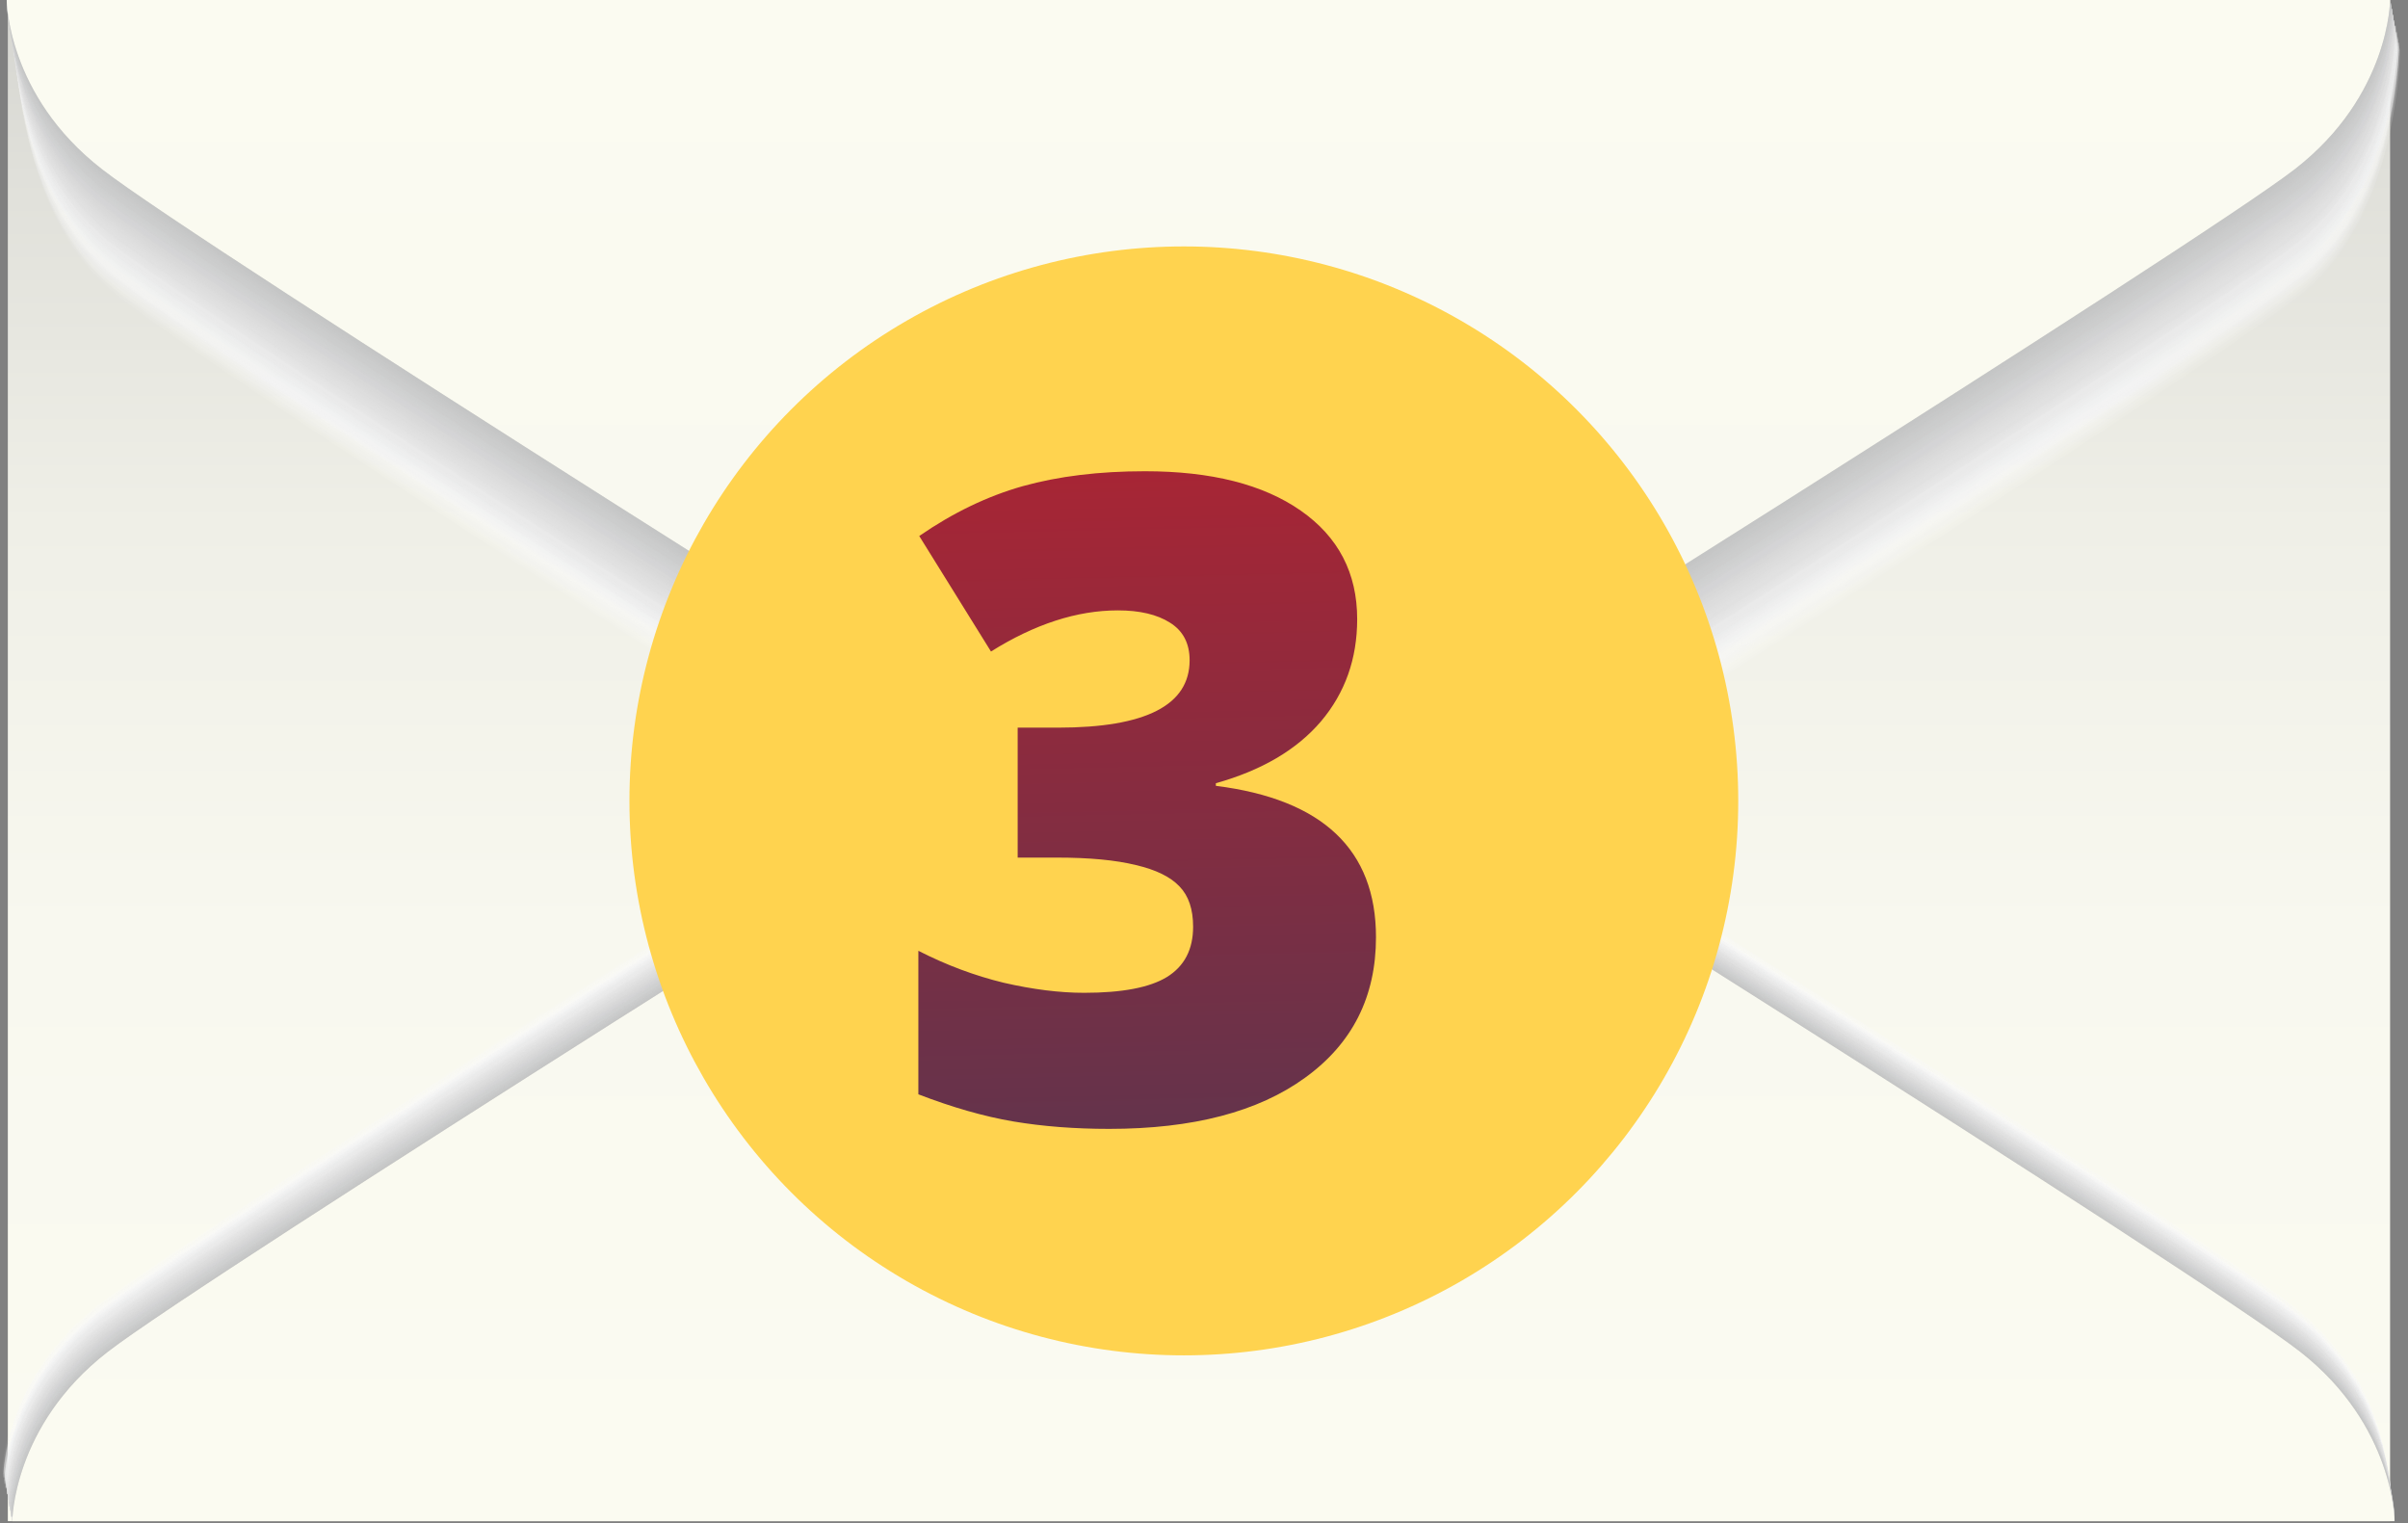 <svg width="215" height="136" viewBox="0 0 215 136" fill="none" xmlns="http://www.w3.org/2000/svg">
<rect x="0" y="0" width="215" height="136" fill="#808080" stroke="none"/>
<path d="M213.4 0H0.7V135.8H213.4V0Z" fill="url(#paint0_linear)"/>
<path opacity="0.016" d="M0.2 131.3C0.2 131.3 0.2 122.8 8.7 116.2C17.2 109.6 92.1 62.6 95.4 60.7C98.2 59.2 105 56.7 106.6 56.7C108.3 56.7 115.1 59.2 117.8 60.7C121.1 62.5 196.1 109.6 204.5 116.2C213 122.8 213 131.3 213 131.3H0.2Z" fill="#FEFEFE"/>
<path opacity="0.033" d="M0.2 131.4C0.2 131.4 0.2 122.9 8.7 116.3C17.2 109.7 92.1 62.7 95.4 60.8C98.2 59.3 105 56.8 106.6 56.8C108.3 56.8 115.1 59.3 117.8 60.8C121.1 62.6 196.1 109.7 204.5 116.3C213 122.9 213 131.4 213 131.4H0.2Z" fill="#FDFDFD"/>
<path opacity="0.049" d="M0.3 131.5C0.3 131.5 0.3 123 8.8 116.4C17.3 109.8 92.2 62.8 95.5 60.9C98.3 59.4 105.1 56.9 106.7 56.9C108.4 56.9 115.2 59.4 117.9 60.9C121.2 62.7 196.2 109.8 204.6 116.4C213.1 123 213.1 131.5 213.1 131.5H0.3Z" fill="#FCFCFC"/>
<path opacity="0.066" d="M0.3 131.6C0.3 131.6 0.3 123.1 8.8 116.5C17.3 109.9 92.2 62.9 95.5 61C98.3 59.5 105.1 57 106.7 57C108.4 57 115.2 59.5 117.9 61C121.2 62.8 196.2 109.9 204.6 116.5C213.1 123.1 213.1 131.6 213.1 131.6H0.3Z" fill="#FBFBFB"/>
<path opacity="0.082" d="M0.3 131.6C0.3 131.6 0.3 123.1 8.8 116.5C17.3 109.9 92.2 62.9 95.5 61C98.3 59.5 105.1 57 106.7 57C108.4 57 115.2 59.5 117.9 61C121.2 62.8 196.2 109.9 204.6 116.5C213.1 123.1 213.1 131.6 213.1 131.6H0.3Z" fill="#FAFAFA"/>
<path opacity="0.098" d="M0.3 131.7C0.3 131.7 0.3 123.2 8.8 116.6C17.3 110 92.2 63 95.5 61.1C98.3 59.6 105.1 57.1 106.7 57.1C108.4 57.1 115.2 59.6 117.9 61.1C121.2 62.9 196.2 110 204.6 116.6C213.1 123.2 213.1 131.7 213.1 131.7H0.3Z" fill="#F9F9F9"/>
<path opacity="0.115" d="M0.3 131.8C0.3 131.8 0.3 123.3 8.8 116.7C17.3 110.1 92.2 63.1 95.5 61.2C98.3 59.7 105.1 57.2 106.7 57.2C108.4 57.2 115.2 59.7 117.9 61.2C121.2 63 196.2 110.1 204.6 116.7C213.1 123.3 213.1 131.8 213.1 131.8H0.3Z" fill="#F8F8F8"/>
<path opacity="0.131" d="M0.3 131.9C0.3 131.9 0.3 123.4 8.8 116.8C17.3 110.2 92.2 63.2 95.5 61.3C98.3 59.8 105.1 57.3 106.7 57.3C108.4 57.3 115.2 59.8 117.9 61.3C121.2 63.1 196.2 110.2 204.6 116.8C213.1 123.4 213.1 131.9 213.1 131.9H0.3Z" fill="#F7F7F7"/>
<path opacity="0.147" d="M0.3 131.9C0.3 131.9 0.3 123.4 8.8 116.8C17.3 110.2 92.2 63.2 95.5 61.3C98.3 59.8 105.1 57.3 106.7 57.3C108.4 57.3 115.2 59.8 117.9 61.3C121.2 63.1 196.2 110.2 204.6 116.8C213.1 123.4 213.1 131.9 213.1 131.9H0.3Z" fill="#F6F6F6"/>
<path opacity="0.164" d="M0.4 132C0.4 132 0.4 123.5 8.9 116.9C17.4 110.3 92.3 63.3 95.6 61.4C98.4 59.9 105.2 57.4 106.8 57.4C108.5 57.4 115.3 59.9 118 61.4C121.3 63.2 196.3 110.3 204.7 116.9C213.2 123.5 213.2 132 213.2 132H0.4Z" fill="#F5F5F5"/>
<path opacity="0.18" d="M0.4 132.1C0.4 132.1 0.4 123.6 8.9 117C17.4 110.4 92.3 63.4 95.6 61.5C98.4 60 105.2 57.5 106.8 57.5C108.5 57.5 115.3 60 118 61.5C121.3 63.3 196.3 110.4 204.7 117C213.2 123.6 213.2 132.1 213.2 132.1H0.4Z" fill="#F4F4F4"/>
<path opacity="0.197" d="M0.4 132.2C0.4 132.2 0.4 123.7 8.9 117.1C17.4 110.5 92.3 63.5 95.6 61.6C98.4 60.1 105.2 57.6 106.8 57.6C108.5 57.6 115.3 60.1 118 61.6C121.3 63.4 196.3 110.5 204.7 117.1C213.2 123.7 213.2 132.2 213.2 132.2H0.4Z" fill="#F3F3F3"/>
<path opacity="0.213" d="M0.4 132.2C0.4 132.2 0.4 123.7 8.9 117.1C17.4 110.5 92.3 63.5 95.6 61.6C98.4 60.1 105.2 57.6 106.8 57.6C108.5 57.6 115.3 60.1 118 61.6C121.3 63.4 196.3 110.5 204.7 117.1C213.2 123.7 213.2 132.2 213.2 132.2H0.4Z" fill="#F2F2F3"/>
<path opacity="0.23" d="M0.4 132.3C0.4 132.3 0.4 123.8 8.9 117.2C17.4 110.6 92.3 63.6 95.6 61.7C98.4 60.2 105.2 57.7 106.8 57.7C108.5 57.7 115.3 60.2 118 61.7C121.3 63.5 196.3 110.6 204.7 117.2C213.2 123.8 213.2 132.3 213.2 132.3H0.4Z" fill="#F1F1F2"/>
<path opacity="0.246" d="M0.4 132.4C0.4 132.4 0.4 123.9 8.9 117.3C17.4 110.7 92.3 63.7 95.6 61.8C98.4 60.3 105.2 57.8 106.8 57.8C108.5 57.8 115.3 60.3 118 61.8C121.3 63.6 196.3 110.7 204.7 117.3C213.2 123.9 213.2 132.4 213.2 132.4H0.4Z" fill="#F0F0F1"/>
<path opacity="0.262" d="M0.4 132.5C0.4 132.5 0.4 124 8.9 117.4C17.4 110.8 92.3 63.8 95.6 61.9C98.4 60.4 105.2 57.9 106.8 57.9C108.5 57.9 115.3 60.4 118 61.9C121.3 63.7 196.3 110.8 204.7 117.4C213.2 124 213.2 132.5 213.2 132.5H0.4Z" fill="#EFF0F0"/>
<path opacity="0.279" d="M0.5 132.5C0.5 132.5 0.5 124 9 117.4C17.5 110.8 92.4 63.8 95.7 61.9C98.5 60.4 105.3 57.9 106.9 57.9C108.6 57.9 115.4 60.4 118.1 61.9C121.4 63.7 196.4 110.8 204.8 117.4C213.3 124 213.3 132.5 213.3 132.5H0.5Z" fill="#EEEFEF"/>
<path opacity="0.295" d="M0.5 132.6C0.5 132.6 0.5 124.1 9 117.5C17.5 110.9 92.4 63.9 95.7 62C98.5 60.5 105.3 58 106.9 58C108.6 58 115.4 60.5 118.1 62C121.4 63.8 196.4 110.9 204.8 117.5C213.3 124.1 213.3 132.6 213.3 132.6H0.5Z" fill="#EDEEEE"/>
<path opacity="0.311" d="M0.5 132.7C0.5 132.7 0.5 124.2 9 117.6C17.5 111 92.4 64 95.7 62.1C98.5 60.6 105.3 58.1 106.9 58.1C108.6 58.1 115.4 60.6 118.1 62.1C121.4 63.9 196.4 111 204.8 117.6C213.3 124.2 213.3 132.7 213.3 132.7H0.5Z" fill="#ECEDED"/>
<path opacity="0.328" d="M0.5 132.8C0.5 132.8 0.5 124.3 9 117.7C17.5 111.1 92.4 64.1 95.7 62.2C98.5 60.7 105.3 58.2 106.9 58.2C108.6 58.2 115.4 60.7 118.1 62.2C121.4 64 196.4 111.1 204.8 117.7C213.3 124.3 213.3 132.8 213.3 132.8H0.5Z" fill="#EBECEC"/>
<path opacity="0.344" d="M0.5 132.8C0.5 132.8 0.5 124.3 9 117.7C17.5 111.1 92.4 64.1 95.7 62.2C98.5 60.7 105.3 58.2 106.9 58.2C108.6 58.2 115.4 60.7 118.1 62.2C121.4 64 196.4 111.1 204.8 117.7C213.3 124.3 213.3 132.8 213.3 132.8H0.5Z" fill="#EAEBEB"/>
<path opacity="0.361" d="M0.5 132.9C0.5 132.9 0.5 124.4 9 117.8C17.5 111.2 92.4 64.2 95.7 62.3C98.5 60.8 105.3 58.3 106.9 58.3C108.6 58.3 115.4 60.8 118.1 62.3C121.4 64.1 196.4 111.2 204.8 117.8C213.3 124.4 213.3 132.9 213.3 132.9H0.5Z" fill="#E9EAEA"/>
<path opacity="0.377" d="M0.6 133C0.6 133 0.6 124.5 9.1 117.9C17.6 111.3 92.5 64.3 95.8 62.4C98.6 60.9 105.4 58.4 107 58.4C108.7 58.4 115.5 60.9 118.2 62.4C121.5 64.2 196.5 111.3 204.9 117.9C213.4 124.5 213.4 133 213.4 133H0.6Z" fill="#E9E9E9"/>
<path opacity="0.393" d="M0.6 133.1C0.6 133.1 0.6 124.6 9.1 118C17.6 111.4 92.5 64.4 95.8 62.5C98.6 61 105.4 58.5 107 58.5C108.7 58.5 115.5 61 118.2 62.5C121.5 64.3 196.5 111.4 204.9 118C213.4 124.6 213.4 133.1 213.4 133.1H0.6Z" fill="#E8E8E8"/>
<path opacity="0.41" d="M0.6 133.1C0.6 133.1 0.6 124.6 9.1 118C17.6 111.4 92.5 64.4 95.8 62.5C98.6 61 105.4 58.5 107 58.5C108.7 58.5 115.5 61 118.2 62.5C121.5 64.3 196.5 111.4 204.9 118C213.4 124.6 213.4 133.1 213.4 133.1H0.6Z" fill="#E7E7E7"/>
<path opacity="0.426" d="M0.6 133.2C0.6 133.2 0.6 124.7 9.1 118.1C17.6 111.5 92.5 64.5 95.8 62.6C98.6 61.1 105.4 58.6 107 58.6C108.7 58.6 115.5 61.1 118.2 62.6C121.5 64.4 196.5 111.5 204.9 118.1C213.4 124.7 213.4 133.2 213.4 133.2H0.6Z" fill="#E6E6E6"/>
<path opacity="0.443" d="M0.6 133.3C0.6 133.3 0.6 124.8 9.1 118.2C17.6 111.6 92.5 64.6 95.8 62.7C98.6 61.2 105.4 58.7 107 58.7C108.7 58.7 115.5 61.2 118.2 62.7C121.5 64.5 196.5 111.6 204.9 118.2C213.4 124.8 213.4 133.3 213.4 133.3H0.6Z" fill="#E5E5E5"/>
<path opacity="0.459" d="M0.6 133.4C0.6 133.4 0.6 124.9 9.1 118.3C17.6 111.7 92.5 64.7 95.8 62.8C98.6 61.3 105.4 58.8 107 58.8C108.7 58.8 115.5 61.3 118.2 62.8C121.5 64.6 196.5 111.7 204.9 118.3C213.4 124.9 213.4 133.4 213.4 133.4H0.6Z" fill="#E4E4E4"/>
<path opacity="0.475" d="M0.6 133.4C0.6 133.4 0.6 124.9 9.1 118.3C17.6 111.7 92.5 64.7 95.8 62.8C98.6 61.3 105.4 58.8 107 58.8C108.7 58.8 115.5 61.3 118.2 62.8C121.5 64.6 196.5 111.7 204.9 118.3C213.4 124.9 213.4 133.4 213.4 133.4H0.6Z" fill="#E3E3E3"/>
<path opacity="0.492" d="M0.7 133.5C0.7 133.5 0.7 125 9.2 118.4C17.7 111.8 92.6 64.8 95.9 62.9C98.7 61.4 105.5 58.9 107.1 58.9C108.8 58.9 115.6 61.4 118.3 62.9C121.6 64.7 196.6 111.8 205 118.4C213.5 125 213.5 133.5 213.5 133.5H0.7Z" fill="#E2E2E2"/>
<path opacity="0.508" d="M0.7 133.6C0.7 133.6 0.7 125.1 9.2 118.5C17.7 111.9 92.6 64.9 95.9 63C98.7 61.5 105.5 59 107.1 59C108.8 59 115.6 61.5 118.3 63C121.6 64.8 196.6 111.9 205 118.5C213.5 125.1 213.5 133.6 213.5 133.6H0.7Z" fill="#E1E1E1"/>
<path opacity="0.525" d="M0.7 133.6C0.7 133.6 0.7 125.1 9.2 118.5C17.7 111.9 92.6 64.9 95.9 63C98.7 61.5 105.5 59 107.1 59C108.8 59 115.6 61.5 118.3 63C121.6 64.8 196.6 111.9 205 118.5C213.5 125.1 213.5 133.6 213.5 133.6H0.7Z" fill="#E0E0E0"/>
<path opacity="0.541" d="M0.7 133.7C0.7 133.7 0.7 125.2 9.2 118.6C17.7 112 92.6 65 95.9 63.1C98.7 61.6 105.5 59.1 107.1 59.1C108.8 59.1 115.6 61.6 118.3 63.1C121.6 64.9 196.6 112 205 118.6C213.5 125.2 213.5 133.7 213.5 133.7H0.7Z" fill="#DFDFDF"/>
<path opacity="0.557" d="M0.7 133.8C0.7 133.8 0.7 125.3 9.2 118.7C17.7 112.1 92.6 65.1 95.9 63.2C98.7 61.7 105.5 59.2 107.1 59.2C108.8 59.2 115.6 61.7 118.3 63.2C121.6 65 196.6 112.1 205 118.7C213.5 125.3 213.5 133.8 213.5 133.8H0.7Z" fill="#DEDEDE"/>
<path opacity="0.574" d="M0.7 133.9C0.7 133.9 0.7 125.4 9.2 118.8C17.7 112.2 92.6 65.2 95.9 63.3C98.7 61.8 105.5 59.3 107.1 59.3C108.8 59.3 115.6 61.8 118.3 63.3C121.6 65.1 196.6 112.2 205 118.8C213.5 125.4 213.5 133.9 213.5 133.9H0.7Z" fill="#DDDDDD"/>
<path opacity="0.59" d="M0.7 133.9C0.7 133.9 0.7 125.4 9.2 118.8C17.7 112.2 92.6 65.2 95.9 63.3C98.7 61.8 105.5 59.3 107.1 59.3C108.8 59.3 115.6 61.8 118.3 63.3C121.6 65.1 196.6 112.2 205 118.8C213.5 125.4 213.5 133.9 213.5 133.9H0.7Z" fill="#DCDCDC"/>
<path opacity="0.607" d="M0.8 134C0.8 134 0.8 125.5 9.3 118.9C17.8 112.3 92.7 65.3 96 63.4C98.8 61.9 105.6 59.4 107.2 59.4C108.9 59.4 115.7 61.9 118.4 63.4C121.7 65.2 196.7 112.3 205.1 118.9C213.5 125.5 213.5 134 213.5 134H0.8Z" fill="#DBDBDB"/>
<path opacity="0.623" d="M0.8 134.1C0.8 134.1 0.8 125.6 9.3 119C17.8 112.4 92.7 65.4 96 63.5C98.8 62 105.6 59.5 107.2 59.5C108.9 59.5 115.7 62 118.4 63.5C121.7 65.3 196.7 112.4 205.1 119C213.5 125.6 213.5 134.1 213.5 134.1H0.8Z" fill="#DADADA"/>
<path opacity="0.639" d="M0.8 134.2C0.8 134.2 0.8 125.7 9.3 119.1C17.8 112.5 92.7 65.5 96 63.6C98.8 62.1 105.6 59.6 107.2 59.6C108.9 59.6 115.7 62.1 118.4 63.6C121.7 65.4 196.7 112.5 205.1 119.1C213.5 125.7 213.5 134.2 213.5 134.2H0.8Z" fill="#D9D9DA"/>
<path opacity="0.656" d="M0.8 134.2C0.8 134.2 0.8 125.7 9.3 119.1C17.8 112.5 92.7 65.5 96 63.6C98.8 62.1 105.6 59.6 107.2 59.6C108.9 59.6 115.7 62.1 118.4 63.6C121.7 65.4 196.7 112.5 205.1 119.1C213.5 125.7 213.5 134.2 213.5 134.2H0.8Z" fill="#D8D8D9"/>
<path opacity="0.672" d="M0.8 134.3C0.8 134.3 0.8 125.8 9.3 119.2C17.8 112.6 92.7 65.6 96 63.7C98.8 62.2 105.6 59.7 107.2 59.7C108.9 59.7 115.7 62.2 118.4 63.7C121.7 65.5 196.7 112.6 205.1 119.2C213.5 125.8 213.5 134.3 213.5 134.3H0.8Z" fill="#D7D7D8"/>
<path opacity="0.689" d="M0.8 134.4C0.8 134.4 0.8 125.9 9.3 119.3C17.8 112.7 92.7 65.7 96 63.8C98.8 62.3 105.6 59.8 107.2 59.8C108.9 59.8 115.7 62.3 118.4 63.8C121.7 65.6 196.7 112.7 205.1 119.3C213.5 125.9 213.5 134.4 213.5 134.4H0.8Z" fill="#D6D6D7"/>
<path opacity="0.705" d="M0.8 134.5C0.8 134.5 0.8 126 9.3 119.4C17.8 112.8 92.7 65.8 96 63.9C98.8 62.4 105.6 59.9 107.2 59.9C108.9 59.9 115.7 62.4 118.4 63.9C121.7 65.7 196.7 112.8 205.1 119.4C213.5 126 213.5 134.5 213.5 134.5H0.8Z" fill="#D5D5D6"/>
<path opacity="0.721" d="M0.9 134.5C0.9 134.5 0.9 126 9.4 119.4C17.9 112.8 92.8 65.8 96.1 63.9C98.9 62.4 105.7 59.9 107.3 59.9C109 59.9 115.8 62.4 118.5 63.9C121.8 65.7 196.8 112.8 205.2 119.4C213.6 126 213.6 134.5 213.6 134.5H0.9Z" fill="#D4D4D5"/>
<path opacity="0.738" d="M0.9 134.6C0.9 134.6 0.9 126.1 9.4 119.5C17.9 112.9 92.8 65.9 96.1 64C98.9 62.5 105.7 60 107.3 60C109 60 115.8 62.5 118.5 64C121.8 65.8 196.8 112.9 205.2 119.5C213.6 126.1 213.6 134.6 213.6 134.6H0.9Z" fill="#D3D3D4"/>
<path opacity="0.754" d="M0.9 134.7C0.9 134.7 0.9 126.2 9.4 119.6C17.9 113 92.8 66 96.1 64.1C98.9 62.6 105.7 60.1 107.3 60.1C109 60.1 115.8 62.6 118.5 64.1C121.8 65.9 196.8 113 205.2 119.6C213.6 126.2 213.6 134.7 213.6 134.7H0.9Z" fill="#D2D2D3"/>
<path opacity="0.77" d="M0.9 134.8C0.9 134.8 0.9 126.3 9.4 119.7C17.9 113.1 92.8 66.1 96.1 64.2C98.9 62.7 105.7 60.2 107.3 60.2C109 60.2 115.8 62.7 118.5 64.2C121.8 66 196.8 113.1 205.2 119.7C213.6 126.3 213.6 134.8 213.6 134.8H0.9Z" fill="#D1D2D2"/>
<path opacity="0.787" d="M0.9 134.8C0.9 134.8 0.9 126.3 9.4 119.7C17.9 113.1 92.8 66.1 96.1 64.2C98.9 62.7 105.7 60.2 107.3 60.2C109 60.2 115.8 62.7 118.5 64.2C121.8 66 196.8 113.1 205.2 119.7C213.6 126.3 213.6 134.8 213.6 134.8H0.9Z" fill="#D0D1D1"/>
<path opacity="0.803" d="M0.9 134.9C0.9 134.9 0.9 126.4 9.4 119.8C17.9 113.2 92.8 66.2 96.1 64.3C98.9 62.8 105.7 60.3 107.3 60.3C109 60.3 115.8 62.8 118.5 64.3C121.8 66.1 196.8 113.2 205.2 119.8C213.6 126.4 213.6 134.9 213.6 134.9H0.9Z" fill="#CFD0D0"/>
<path opacity="0.82" d="M1 135C1 135 1 126.5 9.5 119.9C18 113.3 92.9 66.3 96.2 64.4C99 62.9 105.8 60.4 107.4 60.4C109.1 60.4 115.9 62.9 118.6 64.4C121.9 66.2 196.9 113.3 205.3 119.9C213.7 126.5 213.7 135 213.7 135H1Z" fill="#CECFCF"/>
<path opacity="0.836" d="M1 135.1C1 135.1 1 126.6 9.5 120C18 113.4 92.9 66.4 96.2 64.5C99 63 105.8 60.5 107.4 60.5C109.1 60.5 115.9 63 118.6 64.5C121.9 66.3 196.9 113.4 205.3 120C213.7 126.6 213.7 135.1 213.7 135.1H1Z" fill="#CDCECE"/>
<path opacity="0.853" d="M1 135.1C1 135.1 1 126.6 9.5 120C18 113.4 92.9 66.4 96.2 64.5C99 63 105.8 60.5 107.4 60.5C109.1 60.5 115.9 63 118.6 64.5C121.9 66.3 196.9 113.4 205.3 120C213.7 126.6 213.7 135.1 213.7 135.1H1Z" fill="#CCCDCD"/>
<path opacity="0.869" d="M1 135.2C1 135.2 1 126.7 9.5 120.1C18 113.5 92.9 66.5 96.2 64.6C99 63.1 105.8 60.6 107.4 60.6C109.1 60.6 115.9 63.1 118.6 64.6C121.9 66.4 196.9 113.5 205.3 120.1C213.7 126.7 213.7 135.2 213.7 135.2H1Z" fill="#CBCCCC"/>
<path opacity="0.885" d="M1 135.3C1 135.3 1 126.8 9.5 120.2C18 113.6 92.9 66.6 96.2 64.7C99 63.2 105.8 60.7 107.4 60.7C109.1 60.7 115.9 63.2 118.6 64.7C121.9 66.5 196.9 113.6 205.3 120.2C213.7 126.8 213.7 135.3 213.7 135.3H1Z" fill="#CACBCB"/>
<path opacity="0.902" d="M1 135.4C1 135.4 1 126.9 9.5 120.3C18 113.7 92.9 66.7 96.2 64.8C99 63.3 105.8 60.8 107.4 60.8C109.1 60.8 115.9 63.3 118.6 64.8C121.9 66.6 196.9 113.7 205.3 120.3C213.7 126.9 213.7 135.4 213.7 135.4H1Z" fill="#C9CACA"/>
<path opacity="0.918" d="M1 135.4C1 135.4 1 126.9 9.5 120.3C18 113.7 92.9 66.7 96.2 64.8C99 63.3 105.8 60.8 107.4 60.8C109.1 60.8 115.9 63.3 118.6 64.8C121.9 66.6 196.9 113.7 205.3 120.3C213.7 126.9 213.7 135.4 213.7 135.4H1Z" fill="#C8C9C9"/>
<path opacity="0.934" d="M1.1 135.5C1.1 135.5 1.1 127 9.6 120.4C18.1 113.8 93 66.8 96.3 64.9C99.1 63.4 105.9 60.9 107.5 60.9C109.2 60.9 116 63.4 118.7 64.9C122 66.7 197 113.8 205.4 120.4C213.8 127 213.8 135.5 213.8 135.5H1.1Z" fill="#C7C8C8"/>
<path opacity="0.951" d="M1.1 135.6C1.1 135.6 1.1 127.1 9.6 120.5C18.1 113.9 93 66.9 96.3 65C99.1 63.5 105.9 61 107.5 61C109.2 61 116 63.5 118.7 65C122 66.8 197 113.9 205.4 120.5C213.8 127.1 213.8 135.6 213.8 135.6H1.1Z" fill="#C6C7C7"/>
<path opacity="0.967" d="M1.1 135.7C1.1 135.7 1.1 127.2 9.6 120.6C18.1 114 93 67 96.3 65.1C99.1 63.6 105.9 61.1 107.5 61.1C109.2 61.1 116 63.6 118.7 65.1C122 66.9 197 114 205.4 120.6C213.8 127.2 213.8 135.7 213.8 135.7H1.1Z" fill="#C5C6C6"/>
<path opacity="0.984" d="M1.1 135.7C1.1 135.7 1.1 127.2 9.6 120.6C18.1 114 93 67 96.3 65.1C99.1 63.6 105.9 61.1 107.5 61.1C109.2 61.1 116 63.6 118.7 65.1C122 66.9 197 114 205.4 120.6C213.8 127.2 213.8 135.7 213.8 135.7H1.1Z" fill="#C4C5C5"/>
<path d="M1.1 135.8C1.1 135.8 1.1 127.3 9.6 120.7C18.1 114.1 93 67.1 96.3 65.2C99.1 63.7 105.9 61.2 107.5 61.2C109.2 61.2 116 63.7 118.7 65.2C122 67 197 114.1 205.4 120.7C213.8 127.3 213.8 135.8 213.8 135.8H1.1Z" fill="#B0B0B0"/>
<path d="M1.1 135.8C1.1 135.8 1.1 127.3 9.6 120.7C18.1 114.1 93 67.1 96.3 65.2C99.1 63.7 103.9 61.2 107.5 61.2C111.1 61.2 116 63.7 118.7 65.2C122 67 197 114.1 205.4 120.7C213.8 127.3 213.8 135.8 213.8 135.8H1.1Z" fill="url(#paint1_linear)"/>
<path opacity="0.016" d="M214.3 4.5C214.3 4.5 214.3 19 205.8 26.2C197.3 33.4 122.4 80.8 119.1 82.8C116.3 84.5 109.5 87.2 107.9 87.2C106.2 87.2 99.4 84.5 96.7 82.8C93.4 80.8 18.4 33.4 10 26.2C1.5 19 1.5 4.5 1.5 4.5H214.3Z" fill="#FEFEFE"/>
<path opacity="0.033" d="M214.3 4.4C214.3 4.4 214.3 18.8 205.8 26C197.3 33.2 122.4 80.6 119.1 82.6C116.3 84.3 109.5 86.9 107.9 86.9C106.2 86.9 99.4 84.2 96.7 82.6C93.4 80.6 18.4 33.2 10 26C1.5 18.8 1.5 4.4 1.5 4.4H214.3Z" fill="#FDFDFD"/>
<path opacity="0.049" d="M214.3 4.4C214.3 4.4 214.3 18.7 205.8 25.9C197.3 33.1 122.4 80.5 119.1 82.5C116.3 84.2 109.5 86.8 107.9 86.8C106.2 86.8 99.4 84.1 96.7 82.5C93.4 80.5 18.4 33.1 10 25.9C1.5 18.7 1.5 4.4 1.5 4.4H214.3Z" fill="#FCFCFC"/>
<path opacity="0.066" d="M214.3 4.3C214.3 4.3 214.3 18.5 205.8 25.7C197.3 32.8 122.4 80.3 119.1 82.3C116.3 84 109.5 86.6 107.9 86.6C106.2 86.6 99.4 83.9 96.7 82.3C93.4 80.3 18.4 32.9 10 25.7C1.5 18.5 1.5 4.3 1.5 4.3H214.3Z" fill="#FBFBFB"/>
<path opacity="0.082" d="M214.2 4.2C214.2 4.2 214.2 18.3 205.7 25.5C197.2 32.6 122.3 80.1 119 82C116.2 83.7 109.4 86.3 107.8 86.3C106.1 86.3 99.3 83.6 96.6 82C93.3 80 18.3 32.6 9.9 25.5C1.4 18.4 1.4 4.2 1.4 4.2H214.2Z" fill="#FAFAFA"/>
<path opacity="0.098" d="M214.2 4.1C214.2 4.1 214.2 18.1 205.7 25.3C197.2 32.4 122.3 79.8 119 81.8C116.2 83.4 109.4 86.1 107.8 86.1C106.1 86.1 99.3 83.4 96.6 81.8C93.3 79.8 18.3 32.4 9.9 25.3C1.4 18.2 1.4 4.1 1.4 4.1H214.2Z" fill="#F9F9F9"/>
<path opacity="0.115" d="M214.2 4.1C214.2 4.1 214.2 18 205.7 25.2C197.2 32.3 122.3 79.7 119 81.7C116.2 83.3 109.4 86 107.8 86C106.1 86 99.3 83.3 96.6 81.7C93.3 79.7 18.3 32.3 9.9 25.2C1.4 18.1 1.4 4.1 1.4 4.1H214.2Z" fill="#F8F8F8"/>
<path opacity="0.131" d="M214.2 4C214.2 4 214.2 17.8 205.7 24.9C197.2 32 122.3 79.4 119 81.4C116.2 83 109.4 85.7 107.8 85.7C106.1 85.7 99.3 83 96.6 81.4C93.3 79.4 18.3 32 9.9 24.9C1.4 17.8 1.4 4 1.4 4H214.2Z" fill="#F7F7F7"/>
<path opacity="0.147" d="M214.2 3.9C214.2 3.9 214.2 17.6 205.7 24.7C197.2 31.8 122.3 79.2 119 81.2C116.2 82.8 109.4 85.5 107.8 85.5C106.1 85.5 99.3 82.8 96.6 81.2C93.3 79.2 18.3 31.8 9.9 24.7C1.4 17.6 1.4 3.9 1.4 3.9H214.2Z" fill="#F6F6F6"/>
<path opacity="0.164" d="M214.2 3.8C214.2 3.8 214.2 17.4 205.7 24.5C197.2 31.6 122.3 79 119 80.9C116.2 82.5 109.4 85.2 107.8 85.2C106.1 85.2 99.3 82.5 96.6 80.9C93.3 78.9 18.3 31.5 9.9 24.5C1.4 17.4 1.4 3.8 1.4 3.8H214.2Z" fill="#F5F5F5"/>
<path opacity="0.18" d="M214.2 3.8C214.2 3.8 214.2 17.3 205.7 24.4C197.2 31.5 122.3 78.9 119 80.8C116.2 82.4 109.4 85.1 107.8 85.1C106.1 85.1 99.3 82.4 96.6 80.8C93.3 78.8 18.3 31.5 9.9 24.4C1.4 17.3 1.4 3.8 1.4 3.8H214.2Z" fill="#F4F4F4"/>
<path opacity="0.197" d="M214.1 3.7C214.1 3.7 214.1 17.1 205.6 24.2C197.1 31.3 122.2 78.6 118.9 80.6C116.1 82.2 109.3 84.9 107.7 84.9C106 84.9 99.2 82.2 96.5 80.6C93.2 78.6 18.2 31.3 9.8 24.2C1.3 17.1 1.3 3.7 1.3 3.7H214.1Z" fill="#F3F3F3"/>
<path opacity="0.213" d="M214.1 3.6C214.1 3.6 214.1 16.9 205.6 24C197.1 31.1 122.2 78.4 118.9 80.4C116.1 82 109.3 84.7 107.7 84.7C106 84.7 99.2 82 96.5 80.4C93.2 78.4 18.2 31.1 9.8 24C1.3 16.9 1.3 3.6 1.3 3.6H214.1Z" fill="#F2F2F3"/>
<path opacity="0.23" d="M214.1 3.5C214.1 3.5 214.1 16.7 205.6 23.8C197.1 30.9 122.2 78.2 118.9 80.2C116.1 81.8 109.3 84.5 107.7 84.5C106 84.5 99.2 81.8 96.5 80.2C93.2 78.2 18.2 30.9 9.8 23.8C1.3 16.7 1.3 3.5 1.3 3.5H214.1Z" fill="#F1F1F2"/>
<path opacity="0.246" d="M214.1 3.5C214.1 3.5 214.1 16.6 205.6 23.7C197.1 30.7 122.2 78.1 118.9 80.1C116.1 81.7 109.3 84.4 107.7 84.4C106 84.4 99.2 81.8 96.5 80.1C93.2 78.1 18.2 30.8 9.8 23.7C1.3 16.7 1.3 3.5 1.3 3.5H214.1Z" fill="#F0F0F1"/>
<path opacity="0.262" d="M214.1 3.4C214.1 3.4 214.1 16.4 205.6 23.5C197.1 30.5 122.2 77.9 118.9 79.8C116.1 81.4 109.3 84.1 107.7 84.1C106 84.1 99.2 81.5 96.5 79.8C93.2 77.8 18.2 30.5 9.8 23.5C1.3 16.5 1.3 3.4 1.3 3.4H214.1Z" fill="#EFF0F0"/>
<path opacity="0.279" d="M214.1 3.3C214.1 3.3 214.1 16.2 205.6 23.2C197.1 30.2 122.2 77.6 118.9 79.5C116.1 81.1 109.3 83.8 107.7 83.8C106 83.8 99.2 81.2 96.5 79.5C93.2 77.5 18.2 30.2 9.8 23.2C1.3 16.2 1.3 3.3 1.3 3.3H214.1Z" fill="#EEEFEF"/>
<path opacity="0.295" d="M214 3.2C214 3.2 214 16 205.5 23C197 30 122.1 77.3 118.8 79.3C116 80.9 109.2 83.6 107.6 83.6C105.9 83.6 99.1 81 96.4 79.3C93.1 77.4 18.1 30 9.7 23C1.2 16 1.2 3.2 1.2 3.2H214Z" fill="#EDEEEE"/>
<path opacity="0.311" d="M214 3.2C214 3.2 214 15.9 205.5 22.9C197 29.9 122.1 77.2 118.8 79.2C116 80.8 109.2 83.5 107.6 83.5C105.9 83.5 99.1 80.9 96.4 79.2C93.1 77.3 18.1 29.9 9.7 22.9C1.2 15.9 1.2 3.2 1.2 3.2H214Z" fill="#ECEDED"/>
<path opacity="0.328" d="M214 3.1C214 3.1 214 15.7 205.5 22.7C197 29.7 122.1 77 118.8 79C116 80.6 109.2 83.2 107.6 83.2C105.9 83.2 99.1 80.6 96.4 79C93.1 77.1 18.1 29.7 9.7 22.7C1.2 15.7 1.2 3.1 1.2 3.1H214Z" fill="#EBECEC"/>
<path opacity="0.344" d="M214 3C214 3 214 15.5 205.5 22.5C197 29.5 122.1 76.8 118.8 78.7C116 80.3 109.2 82.9 107.6 82.9C105.9 82.9 99.1 80.3 96.4 78.7C93.1 76.8 18.1 29.4 9.7 22.5C1.2 15.5 1.2 3 1.2 3H214Z" fill="#EAEBEB"/>
<path opacity="0.361" d="M214 2.9C214 2.9 214 15.3 205.5 22.3C197 29.3 122.1 76.6 118.8 78.5C116 80.1 109.2 82.7 107.6 82.7C105.9 82.7 99.1 80.1 96.4 78.5C93.1 76.6 18.1 29.3 9.7 22.3C1.2 15.3 1.2 2.9 1.2 2.9H214Z" fill="#E9EAEA"/>
<path opacity="0.377" d="M214 2.9C214 2.9 214 15.2 205.5 22.2C197 29.2 122.1 76.5 118.8 78.4C116 80 109.2 82.6 107.6 82.6C105.9 82.6 99.1 80 96.4 78.4C93.1 76.5 18.1 29.2 9.7 22.2C1.2 15.2 1.2 2.9 1.2 2.9H214Z" fill="#E9E9E9"/>
<path opacity="0.393" d="M214 2.8C214 2.8 214 15 205.5 22C197 29 122.1 76.3 118.8 78.2C116 79.8 109.2 82.4 107.6 82.4C105.9 82.4 99.1 79.8 96.4 78.2C93.1 76.3 18.1 29 9.7 22C1.2 15 1.2 2.8 1.2 2.8H214Z" fill="#E8E8E8"/>
<path opacity="0.41" d="M213.9 2.7C213.9 2.7 213.9 14.8 205.4 21.8C196.9 28.8 122 76 118.7 78C115.9 79.6 109.1 82.2 107.5 82.2C105.8 82.2 99 79.6 96.3 78C93 76.1 18 28.8 9.6 21.8C1.1 14.8 1.1 2.7 1.1 2.7H213.9Z" fill="#E7E7E7"/>
<path opacity="0.426" d="M213.9 2.6C213.9 2.6 213.9 14.6 205.4 21.5C196.9 28.4 122 75.7 118.7 77.6C115.9 79.2 109.1 81.8 107.5 81.8C105.8 81.8 99 79.2 96.3 77.6C93 75.7 18 28.4 9.6 21.5C1.1 14.6 1.1 2.6 1.1 2.6H213.9Z" fill="#E6E6E6"/>
<path opacity="0.443" d="M213.9 2.6C213.9 2.6 213.9 14.5 205.4 21.4C196.9 28.3 122 75.6 118.7 77.5C115.9 79.1 109.1 81.7 107.5 81.7C105.8 81.7 99 79.1 96.3 77.5C93 75.6 18.1 28.3 9.6 21.4C1.1 14.5 1.1 2.6 1.1 2.6H213.9Z" fill="#E5E5E5"/>
<path opacity="0.459" d="M213.9 2.5C213.9 2.5 213.9 14.3 205.4 21.2C196.9 28.1 122 75.4 118.7 77.3C115.9 78.9 109.1 81.5 107.5 81.5C105.8 81.5 99 78.9 96.3 77.3C93 75.4 18 28.1 9.6 21.2C1.1 14.3 1.1 2.5 1.1 2.5H213.9Z" fill="#E4E4E4"/>
<path opacity="0.475" d="M213.9 2.4C213.9 2.4 213.9 14.1 205.4 21C196.9 27.9 122 75.2 118.7 77.1C115.9 78.7 109.1 81.3 107.5 81.3C105.8 81.3 99 78.7 96.3 77.1C93 75.2 18 27.9 9.6 21C1.1 14.1 1.1 2.4 1.1 2.4H213.9Z" fill="#E3E3E3"/>
<path opacity="0.492" d="M213.9 2.3C213.9 2.3 213.9 13.9 205.4 20.8C196.9 27.7 122 75 118.7 76.9C115.9 78.5 109.1 81.1 107.5 81.1C105.8 81.1 99 78.5 96.3 76.9C93 75 18 27.7 9.6 20.8C1.1 13.9 1.1 2.3 1.1 2.3H213.9Z" fill="#E2E2E2"/>
<path opacity="0.508" d="M213.9 2.3C213.9 2.3 213.9 13.8 205.4 20.7C196.9 27.6 122 74.8 118.7 76.8C115.9 78.4 109.1 81 107.5 81C105.8 81 99 78.4 96.3 76.8C93 74.8 18 27.5 9.6 20.7C1.1 13.8 1.1 2.3 1.1 2.3H213.9Z" fill="#E1E1E1"/>
<path opacity="0.525" d="M213.8 2.2C213.8 2.2 213.8 13.6 205.3 20.5C196.8 27.4 121.9 74.6 118.6 76.5C115.8 78.1 109 80.7 107.4 80.7C105.7 80.7 98.9 78.1 96.2 76.5C92.9 74.6 17.9 27.4 9.5 20.5C1 13.6 1 2.2 1 2.2H213.8Z" fill="#E0E0E0"/>
<path opacity="0.541" d="M213.8 2.1C213.8 2.1 213.8 13.4 205.3 20.3C196.8 27.2 121.9 74.4 118.6 76.3C115.8 77.9 109 80.5 107.4 80.5C105.7 80.5 98.9 77.9 96.2 76.3C92.9 74.4 17.9 27.2 9.5 20.3C1 13.4 1 2.1 1 2.1H213.8Z" fill="#DFDFDF"/>
<path opacity="0.557" d="M213.8 2C213.8 2 213.8 13.2 205.3 20.1C196.8 27 121.9 74.2 118.6 76.1C115.8 77.7 109 80.3 107.4 80.3C105.7 80.3 98.9 77.7 96.2 76.1C92.9 74.2 17.9 27 9.5 20.1C1 13.2 1 2 1 2H213.8Z" fill="#DEDEDE"/>
<path opacity="0.574" d="M213.8 2C213.8 2 213.8 13.1 205.3 19.9C196.8 26.8 121.9 74 118.6 75.9C115.8 77.5 109 80.1 107.4 80.1C105.7 80.1 98.9 77.5 96.2 75.9C92.9 74 17.9 26.8 9.5 19.9C1 13 1 2 1 2H213.8Z" fill="#DDDDDD"/>
<path opacity="0.59" d="M213.8 1.9C213.8 1.9 213.8 12.9 205.3 19.7C196.8 26.5 121.9 73.8 118.6 75.7C115.8 77.3 109 79.9 107.4 79.9C105.7 79.9 98.9 77.3 96.2 75.7C92.9 73.8 17.9 26.6 9.5 19.7C1 12.9 1 1.9 1 1.9H213.8Z" fill="#DCDCDC"/>
<path opacity="0.607" d="M213.8 1.8C213.8 1.8 213.8 12.7 205.3 19.5C196.8 26.3 121.9 73.5 118.6 75.4C115.8 77 109 79.6 107.4 79.6C105.7 79.6 98.9 77 96.2 75.4C92.9 73.5 17.9 26.3 9.5 19.5C1 12.7 1 1.8 1 1.8H213.8Z" fill="#DBDBDB"/>
<path opacity="0.623" d="M213.7 1.7C213.7 1.7 213.7 12.5 205.2 19.3C196.7 26.1 121.8 73.3 118.5 75.2C115.7 76.8 108.9 79.3 107.3 79.3C105.6 79.3 98.8 76.7 96.1 75.2C92.8 73.3 17.8 26.1 9.4 19.3C1 12.5 1 1.7 1 1.7H213.7Z" fill="#DADADA"/>
<path opacity="0.639" d="M213.7 1.7C213.7 1.7 213.7 12.4 205.2 19.2C196.7 26 121.8 73.2 118.5 75.1C115.7 76.7 108.9 79.2 107.3 79.2C105.6 79.2 98.8 76.6 96.1 75.1C92.8 73.2 17.8 26 9.4 19.2C1 12.3 1 1.7 1 1.7H213.7Z" fill="#D9D9DA"/>
<path opacity="0.656" d="M213.7 1.6C213.7 1.6 213.7 12.2 205.2 19C196.7 25.8 121.8 73 118.5 74.9C115.7 76.5 108.9 79 107.3 79C105.6 79 98.8 76.4 96.1 74.9C92.8 73 17.8 25.8 9.4 19C1 12.2 1 1.6 1 1.6H213.7Z" fill="#D8D8D9"/>
<path opacity="0.672" d="M213.7 1.5C213.7 1.5 213.7 12 205.2 18.8C196.7 25.6 121.8 72.8 118.5 74.7C115.7 76.3 108.9 78.8 107.3 78.8C105.6 78.8 98.8 76.2 96.1 74.7C92.8 72.8 17.8 25.6 9.4 18.8C1 12 1 1.5 1 1.5H213.7Z" fill="#D7D7D8"/>
<path opacity="0.689" d="M213.7 1.4C213.7 1.4 213.7 11.8 205.2 18.6C196.7 25.4 121.8 72.6 118.5 74.4C115.7 76 108.9 78.5 107.3 78.5C105.6 78.5 98.8 75.9 96.1 74.4C92.8 72.5 17.8 25.3 9.4 18.6C0.9 11.8 0.9 1.4 0.9 1.4H213.7Z" fill="#D6D6D7"/>
<path opacity="0.705" d="M213.7 1.4C213.7 1.4 213.7 11.7 205.2 18.5C196.7 25.3 121.8 72.4 118.5 74.3C115.7 75.9 108.9 78.4 107.3 78.4C105.6 78.4 98.8 75.9 96.1 74.3C92.8 72.4 17.8 25.3 9.4 18.5C0.9 11.7 0.9 1.4 0.9 1.4H213.7Z" fill="#D5D5D6"/>
<path opacity="0.721" d="M213.7 1.3C213.7 1.3 213.7 11.5 205.2 18.3C196.7 25.1 121.8 72.2 118.5 74.1C115.7 75.7 108.9 78.2 107.3 78.2C105.6 78.2 98.8 75.7 96.1 74.1C92.8 72.2 17.8 25.1 9.4 18.3C0.9 11.5 0.9 1.3 0.9 1.3H213.7Z" fill="#D4D4D5"/>
<path opacity="0.738" d="M213.6 1.2C213.6 1.2 213.6 11.3 205.1 18C196.6 24.8 121.7 71.9 118.4 73.8C115.6 75.4 108.8 77.9 107.2 77.9C105.5 77.9 98.7 75.4 96 73.8C92.7 71.9 17.7 24.8 9.3 18C0.8 11.2 0.8 1.2 0.8 1.2H213.6Z" fill="#D3D3D4"/>
<path opacity="0.754" d="M213.6 1.1C213.6 1.1 213.6 11.1 205.1 17.8C196.6 24.6 121.7 71.7 118.4 73.6C115.6 75.2 108.8 77.7 107.2 77.7C105.5 77.7 98.7 75.2 96 73.6C92.7 71.7 17.7 24.6 9.3 17.8C0.8 11 0.8 1.1 0.8 1.1H213.6Z" fill="#D2D2D3"/>
<path opacity="0.77" d="M213.6 1.1C213.6 1.1 213.6 11 205.1 17.7C196.6 24.4 121.7 71.6 118.4 73.4C115.6 75 108.8 77.5 107.2 77.5C105.5 77.5 98.7 75 96 73.4C92.7 71.5 17.7 24.4 9.3 17.7C0.8 11 0.8 1.1 0.8 1.1H213.6Z" fill="#D1D2D2"/>
<path opacity="0.787" d="M213.6 1C213.6 1 213.6 10.8 205.1 17.5C196.6 24.2 121.7 71.4 118.4 73.2C115.6 74.8 108.8 77.3 107.2 77.3C105.5 77.3 98.7 74.8 96 73.2C92.7 71.3 17.7 24.2 9.3 17.5C0.8 10.8 0.8 1 0.8 1H213.6Z" fill="#D0D1D1"/>
<path opacity="0.803" d="M213.6 0.9C213.6 0.9 213.6 10.6 205.1 17.3C196.6 24 121.7 71.1 118.4 73C115.6 74.6 108.8 77.1 107.2 77.1C105.5 77.1 98.7 74.6 96 73C92.7 71.1 17.7 24 9.3 17.3C0.8 10.6 0.8 0.9 0.8 0.9H213.6Z" fill="#CFD0D0"/>
<path opacity="0.82" d="M213.6 0.8C213.6 0.8 213.6 10.4 205.1 17.1C196.6 23.8 121.7 70.9 118.4 72.8C115.6 74.4 108.8 76.9 107.2 76.9C105.5 76.9 98.7 74.4 96 72.8C92.7 70.9 17.7 23.8 9.3 17.1C0.8 10.4 0.8 0.8 0.8 0.8H213.6Z" fill="#CECFCF"/>
<path opacity="0.836" d="M213.6 0.8C213.6 0.8 213.6 10.3 205.1 17C196.6 23.7 121.7 70.8 118.4 72.7C115.6 74.3 108.8 76.8 107.2 76.8C105.5 76.8 98.7 74.3 96 72.7C92.7 70.8 17.7 23.7 9.3 17C0.8 10.3 0.8 0.8 0.8 0.8H213.6Z" fill="#CDCECE"/>
<path opacity="0.853" d="M213.5 0.7C213.5 0.7 213.5 10.1 205 16.8C196.5 23.5 121.6 70.6 118.3 72.5C115.5 74 108.7 76.6 107.1 76.6C105.4 76.6 98.6 74.1 95.9 72.5C92.6 70.6 17.6 23.5 9.2 16.8C0.7 10.1 0.7 0.7 0.7 0.7H213.5Z" fill="#CCCDCD"/>
<path opacity="0.869" d="M213.5 0.6C213.5 0.6 213.5 9.9 205 16.6C196.5 23.3 121.6 70.4 118.3 72.2C115.5 73.7 108.7 76.3 107.1 76.3C105.4 76.3 98.6 73.8 95.9 72.2C92.6 70.3 17.7 23.3 9.2 16.6C0.7 9.9 0.7 0.6 0.7 0.6H213.5Z" fill="#CBCCCC"/>
<path opacity="0.885" d="M213.5 0.5C213.5 0.5 213.5 9.7 205 16.3C196.5 23 121.6 70.1 118.3 71.9C115.5 73.4 108.7 76 107.1 76C105.4 76 98.6 73.5 95.9 71.9C92.6 70 17.6 23 9.2 16.3C0.7 9.6 0.7 0.5 0.7 0.5H213.5Z" fill="#CACBCB"/>
<path opacity="0.902" d="M213.5 0.5C213.5 0.5 213.5 9.6 205 16.2C196.5 22.9 121.6 69.9 118.3 71.8C115.5 73.3 108.7 75.8 107.1 75.8C105.4 75.8 98.6 73.3 95.9 71.8C92.6 69.9 17.6 22.9 9.2 16.2C0.7 9.5 0.7 0.5 0.7 0.5H213.5Z" fill="#C9CACA"/>
<path opacity="0.918" d="M213.5 0.4C213.5 0.4 213.5 9.4 205 16C196.5 22.7 121.6 69.7 118.3 71.6C115.5 73.1 108.7 75.6 107.1 75.6C105.4 75.6 98.6 73.1 95.9 71.6C92.6 69.8 17.6 22.7 9.2 16C0.7 9.3 0.7 0.4 0.7 0.4H213.5Z" fill="#C8C9C9"/>
<path opacity="0.934" d="M213.5 0.3C213.5 0.3 213.5 9.2 205 15.8C196.5 22.5 121.6 69.5 118.3 71.4C115.5 72.9 108.7 75.4 107.1 75.4C105.4 75.4 98.6 72.9 95.9 71.4C92.6 69.6 17.6 22.5 9.2 15.8C0.7 9.2 0.7 0.3 0.7 0.3H213.5Z" fill="#C7C8C8"/>
<path opacity="0.951" d="M213.4 0.2C213.4 0.2 213.4 9 204.9 15.6C196.4 22.2 121.5 69.3 118.2 71.1C115.4 72.6 108.6 75.1 107 75.1C105.3 75.1 98.5 72.6 95.8 71.1C92.6 69.3 17.6 22.3 9.2 15.6C0.7 9 0.7 0.2 0.7 0.2H213.4Z" fill="#C6C7C7"/>
<path opacity="0.967" d="M213.4 0.2C213.4 0.2 213.4 8.9 204.9 15.5C196.4 22.1 121.5 69.2 118.2 71C115.4 72.5 108.6 75 107 75C105.3 75 98.5 72.5 95.8 71C92.5 69.2 17.5 22.1 9.1 15.5C0.6 8.9 0.6 0.2 0.6 0.2H213.4Z" fill="#C5C6C6"/>
<path opacity="0.984" d="M213.4 0.1C213.4 0.1 213.4 8.7 204.9 15.3C196.4 21.9 121.5 69 118.2 70.8C115.4 72.3 108.6 74.8 107 74.8C105.3 74.8 98.5 72.3 95.8 70.8C92.5 69 17.5 21.9 9.1 15.3C0.6 8.7 0.6 0.1 0.6 0.1H213.4Z" fill="#C4C5C5"/>
<path d="M213.4 0C213.4 0 213.4 8.5 204.9 15.1C196.4 21.7 121.5 68.7 118.2 70.6C115.4 72.1 108.6 74.6 107 74.6C105.3 74.6 98.5 72.1 95.8 70.6C92.5 68.8 17.5 21.7 9.1 15.1C0.6 8.5 0.6 0 0.6 0H213.4Z" fill="#B0B0B0"/>
<path d="M213.4 0C213.4 0 213.4 8.5 204.9 15.1C196.4 21.7 121.5 68.7 118.2 70.6C115.4 72.1 110.6 74.6 107 74.6C103.4 74.6 98.5 72.1 95.8 70.6C92.5 68.8 17.5 21.7 9.1 15.1C0.6 8.5 0.6 0 0.6 0H213.4Z" fill="url(#paint2_linear)"/>
<circle cx="105.7" cy="71.5" r="49.5" fill="#FFD34F"/>
<path d="M121.177 55.273C121.177 58.815 120.096 61.862 117.934 64.414C115.773 66.94 112.648 68.776 108.559 69.922V70.156C118.091 71.354 122.856 75.859 122.856 83.672C122.856 88.984 120.747 93.164 116.528 96.211C112.335 99.258 106.502 100.781 99.028 100.781C95.955 100.781 93.104 100.56 90.473 100.117C87.869 99.674 85.044 98.867 81.997 97.695V84.883C84.497 86.159 87.036 87.109 89.614 87.734C92.218 88.333 94.614 88.633 96.802 88.633C100.187 88.633 102.648 88.164 104.184 87.227C105.747 86.263 106.528 84.766 106.528 82.734C106.528 81.172 106.124 79.974 105.317 79.141C104.51 78.281 103.208 77.643 101.411 77.227C99.614 76.784 97.27 76.562 94.38 76.562H90.864V64.961H94.458C102.296 64.961 106.216 62.956 106.216 58.945C106.216 57.435 105.63 56.315 104.458 55.586C103.312 54.857 101.762 54.492 99.809 54.492C96.163 54.492 92.388 55.716 88.481 58.164L82.075 47.852C85.096 45.768 88.182 44.284 91.333 43.398C94.51 42.513 98.143 42.07 102.231 42.07C108.143 42.07 112.778 43.242 116.137 45.586C119.497 47.93 121.177 51.159 121.177 55.273Z" fill="url(#paint3_linear)"/>
<defs>
<linearGradient id="paint0_linear" x1="107.033" y1="0.02" x2="107.033" y2="135.813" gradientUnits="userSpaceOnUse">
<stop stop-color="#D5D5D0"/>
<stop offset="0.116" stop-color="#E0E0DA"/>
<stop offset="0.344" stop-color="#EFEFE7"/>
<stop offset="0.61" stop-color="#F8F8EF"/>
<stop offset="1" stop-color="#FBFBF1"/>
</linearGradient>
<linearGradient id="paint1_linear" x1="107.489" y1="-58.62" x2="107.489" y2="135.813" gradientUnits="userSpaceOnUse">
<stop stop-color="#D5D5D0"/>
<stop offset="0.116" stop-color="#E0E0DA"/>
<stop offset="0.344" stop-color="#EFEFE7"/>
<stop offset="0.61" stop-color="#F8F8EF"/>
<stop offset="1" stop-color="#FBFBF1"/>
</linearGradient>
<linearGradient id="paint2_linear" x1="107.034" y1="194.454" x2="107.034" y2="0.021" gradientUnits="userSpaceOnUse">
<stop stop-color="#D5D5D0"/>
<stop offset="0.116" stop-color="#E0E0DA"/>
<stop offset="0.344" stop-color="#EFEFE7"/>
<stop offset="0.61" stop-color="#F8F8EF"/>
<stop offset="1" stop-color="#FBFBF1"/>
</linearGradient>
<linearGradient id="paint3_linear" x1="99.631" y1="-1.416" x2="102.663" y2="138.356" gradientUnits="userSpaceOnUse">
<stop stop-color="#D91B24"/>
<stop offset="1" stop-color="#393C5A"/>
</linearGradient>
</defs>
</svg>
